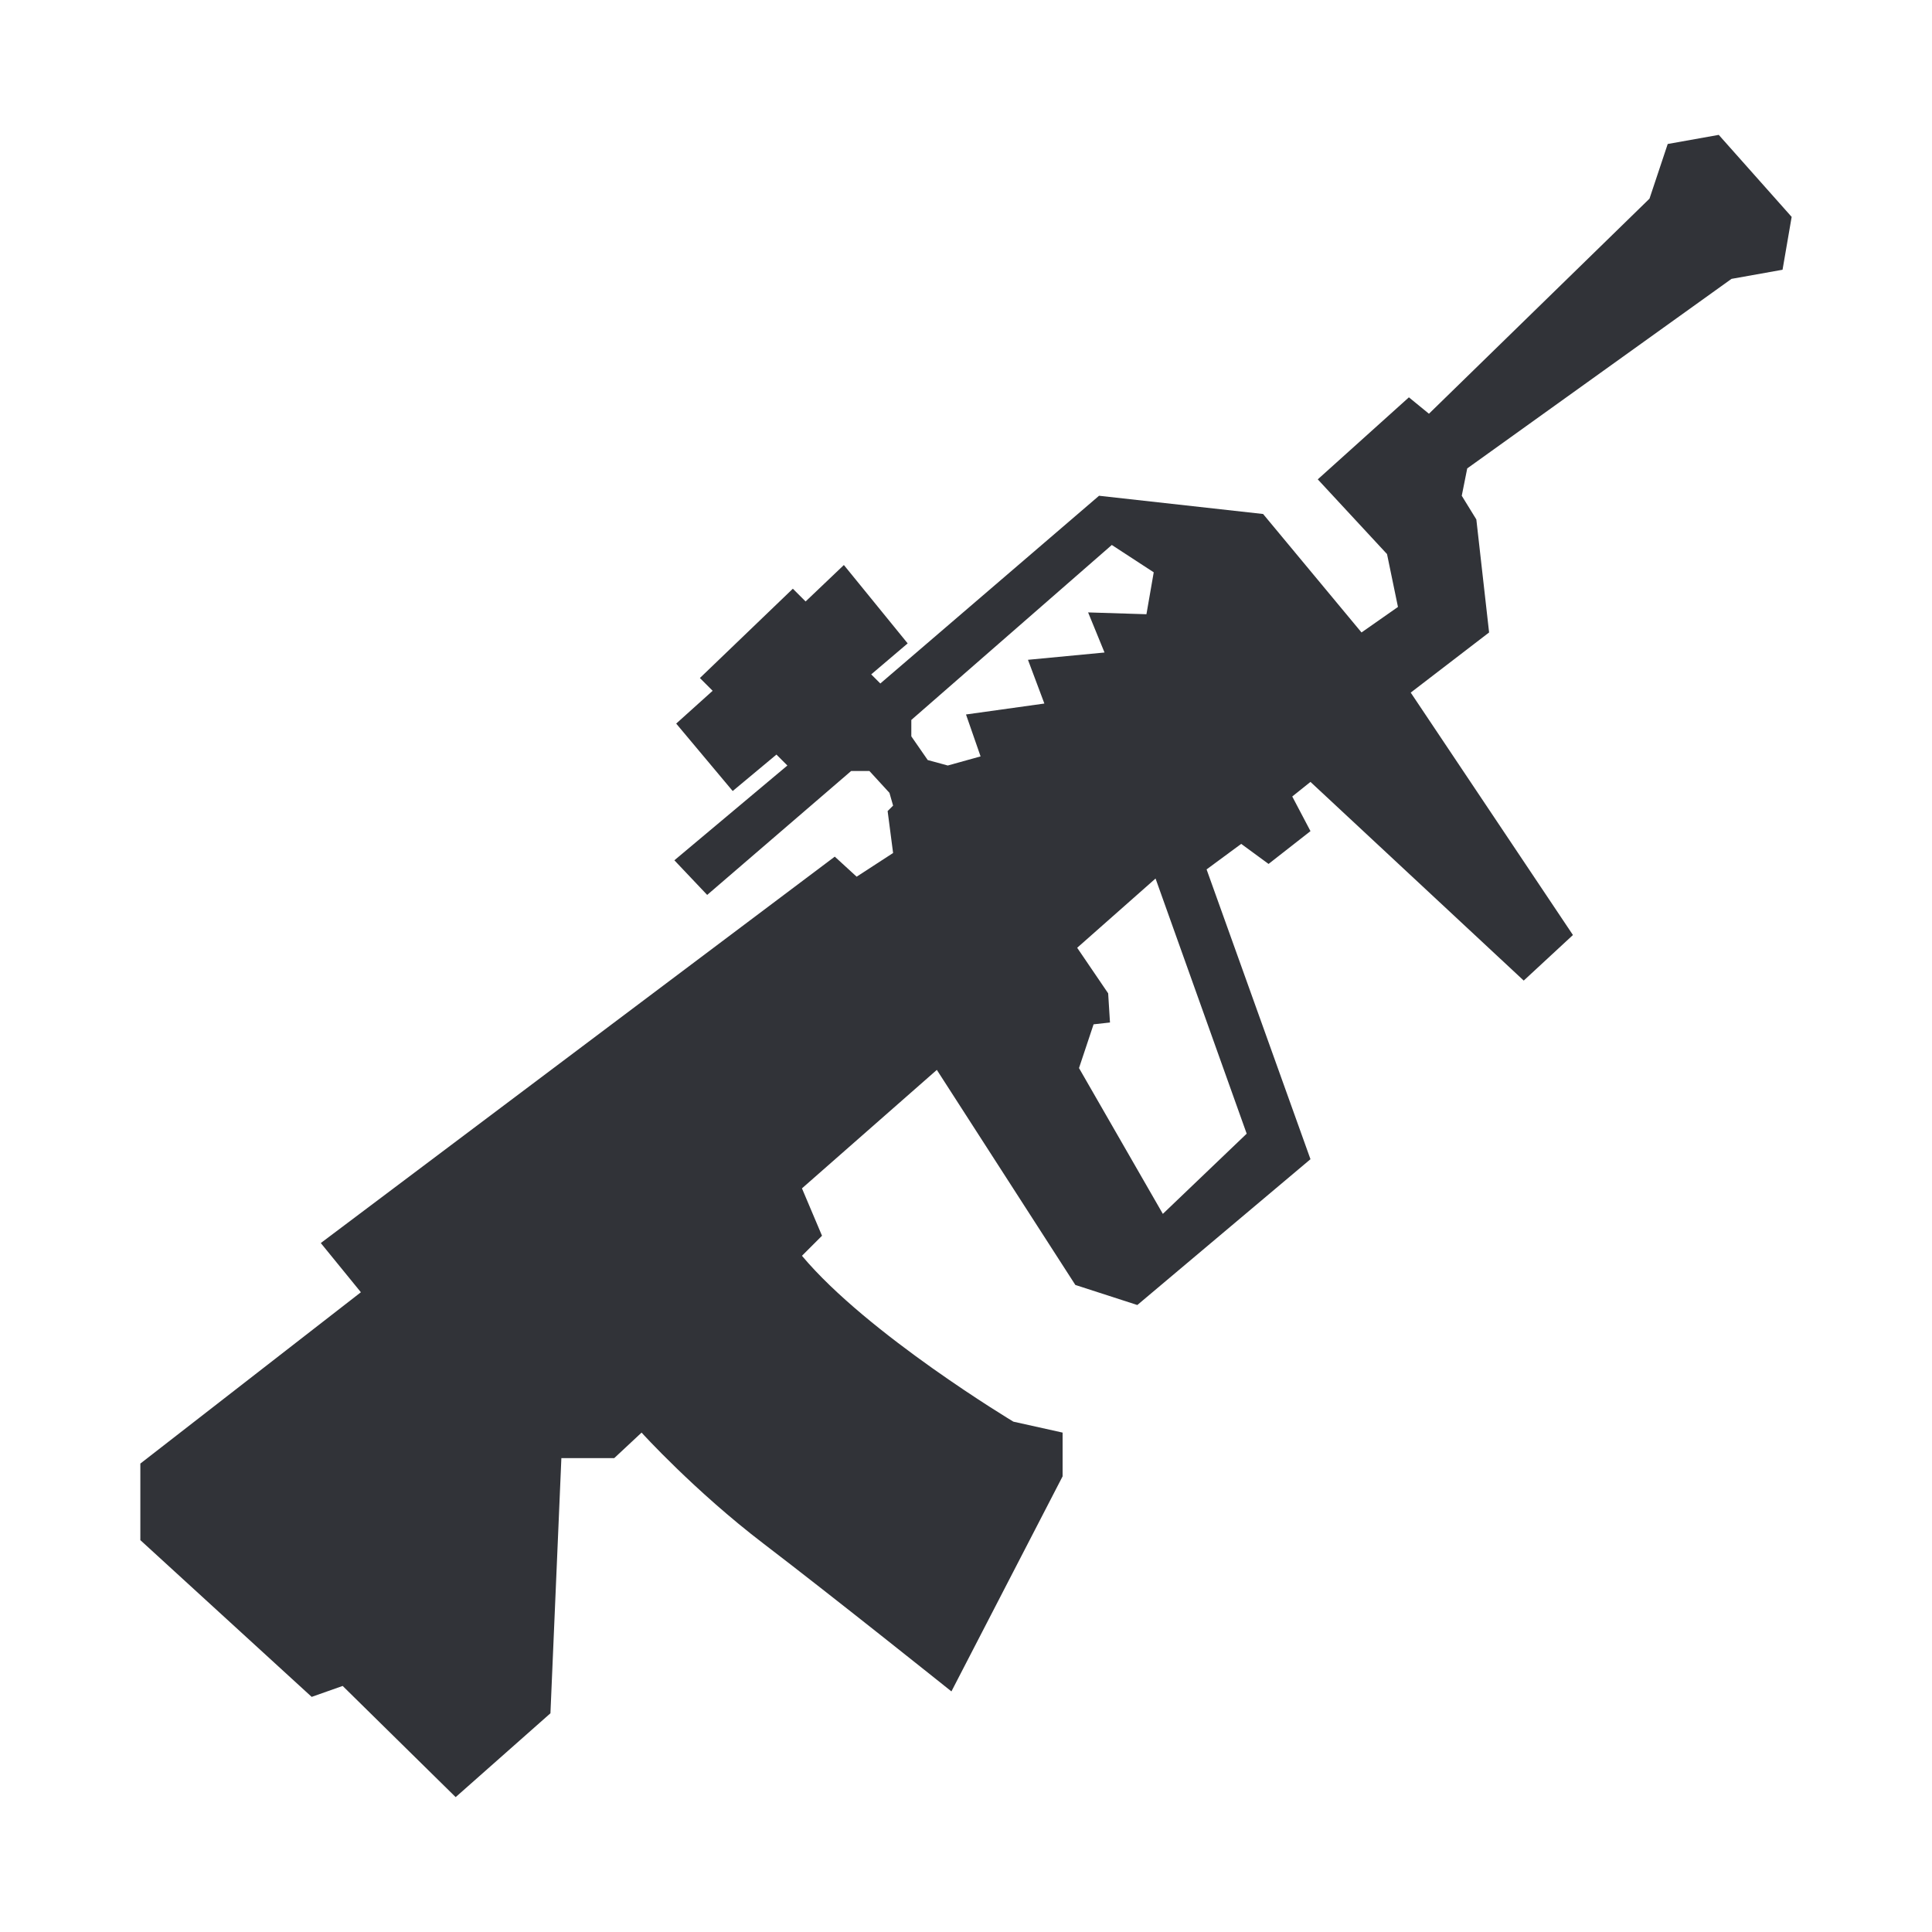 <svg xmlns="http://www.w3.org/2000/svg" viewBox="0 0 106 106">
	<path fill="#313338" d="m94.3 7.4-2.8.5-1 3-12.1 11.8-1.1-.9-5 4.5 3.8 4.1.6 2.9-2 1.4-5.4-6.5-9-1-12 10.3-.5-.5 2-1.7-3.5-4.3-2.1 2-.7-.7-5.1 4.9.7.7-2 1.8 3.1 3.7 2.4-2 .6.6-6.2 5.2 1.8 1.9 7.9-6.8h1l1.1 1.2.2.7-.3.3.3 2.3-2 1.3-1.2-1.1-28.2 21.2 2.2 2.7-12.1 9.4v4.2l9.4 8.6 1.7-.6 6.2 6.1 5.2-4.6.6-14h2.9l1.5-1.4s2.9 3.2 6.7 6.1 10.3 8.1 10.3 8.1L58.3 81v-2.4l-2.7-.6s-8-4.8-11.6-9.1l1.1-1.1-1.1-2.6 7.4-6.5L59 70.5l3.4 1.1 9.5-8-5.7-15.9 1.9-1.4 1.5 1.1 2.3-1.8-1-1.9 1-.8 11.7 10.9 2.7-2.5L77.4 38l4.3-3.3-.7-6.2-.8-1.3.3-1.5L95 15.3l2.8-.5.5-2.9zm-37 31.2-4.3.6.8 2.3-1.8.5-1.1-.3-.9-1.3v-.9l11-9.6 2.3 1.5-.4 2.3-3.2-.1.9 2.2-4.2.4zm11.1 23.6-4.6 4.4-4.6-8 .8-2.4.9-.1-.1-1.6-1.7-2.5 4.3-3.8z" />
</svg>